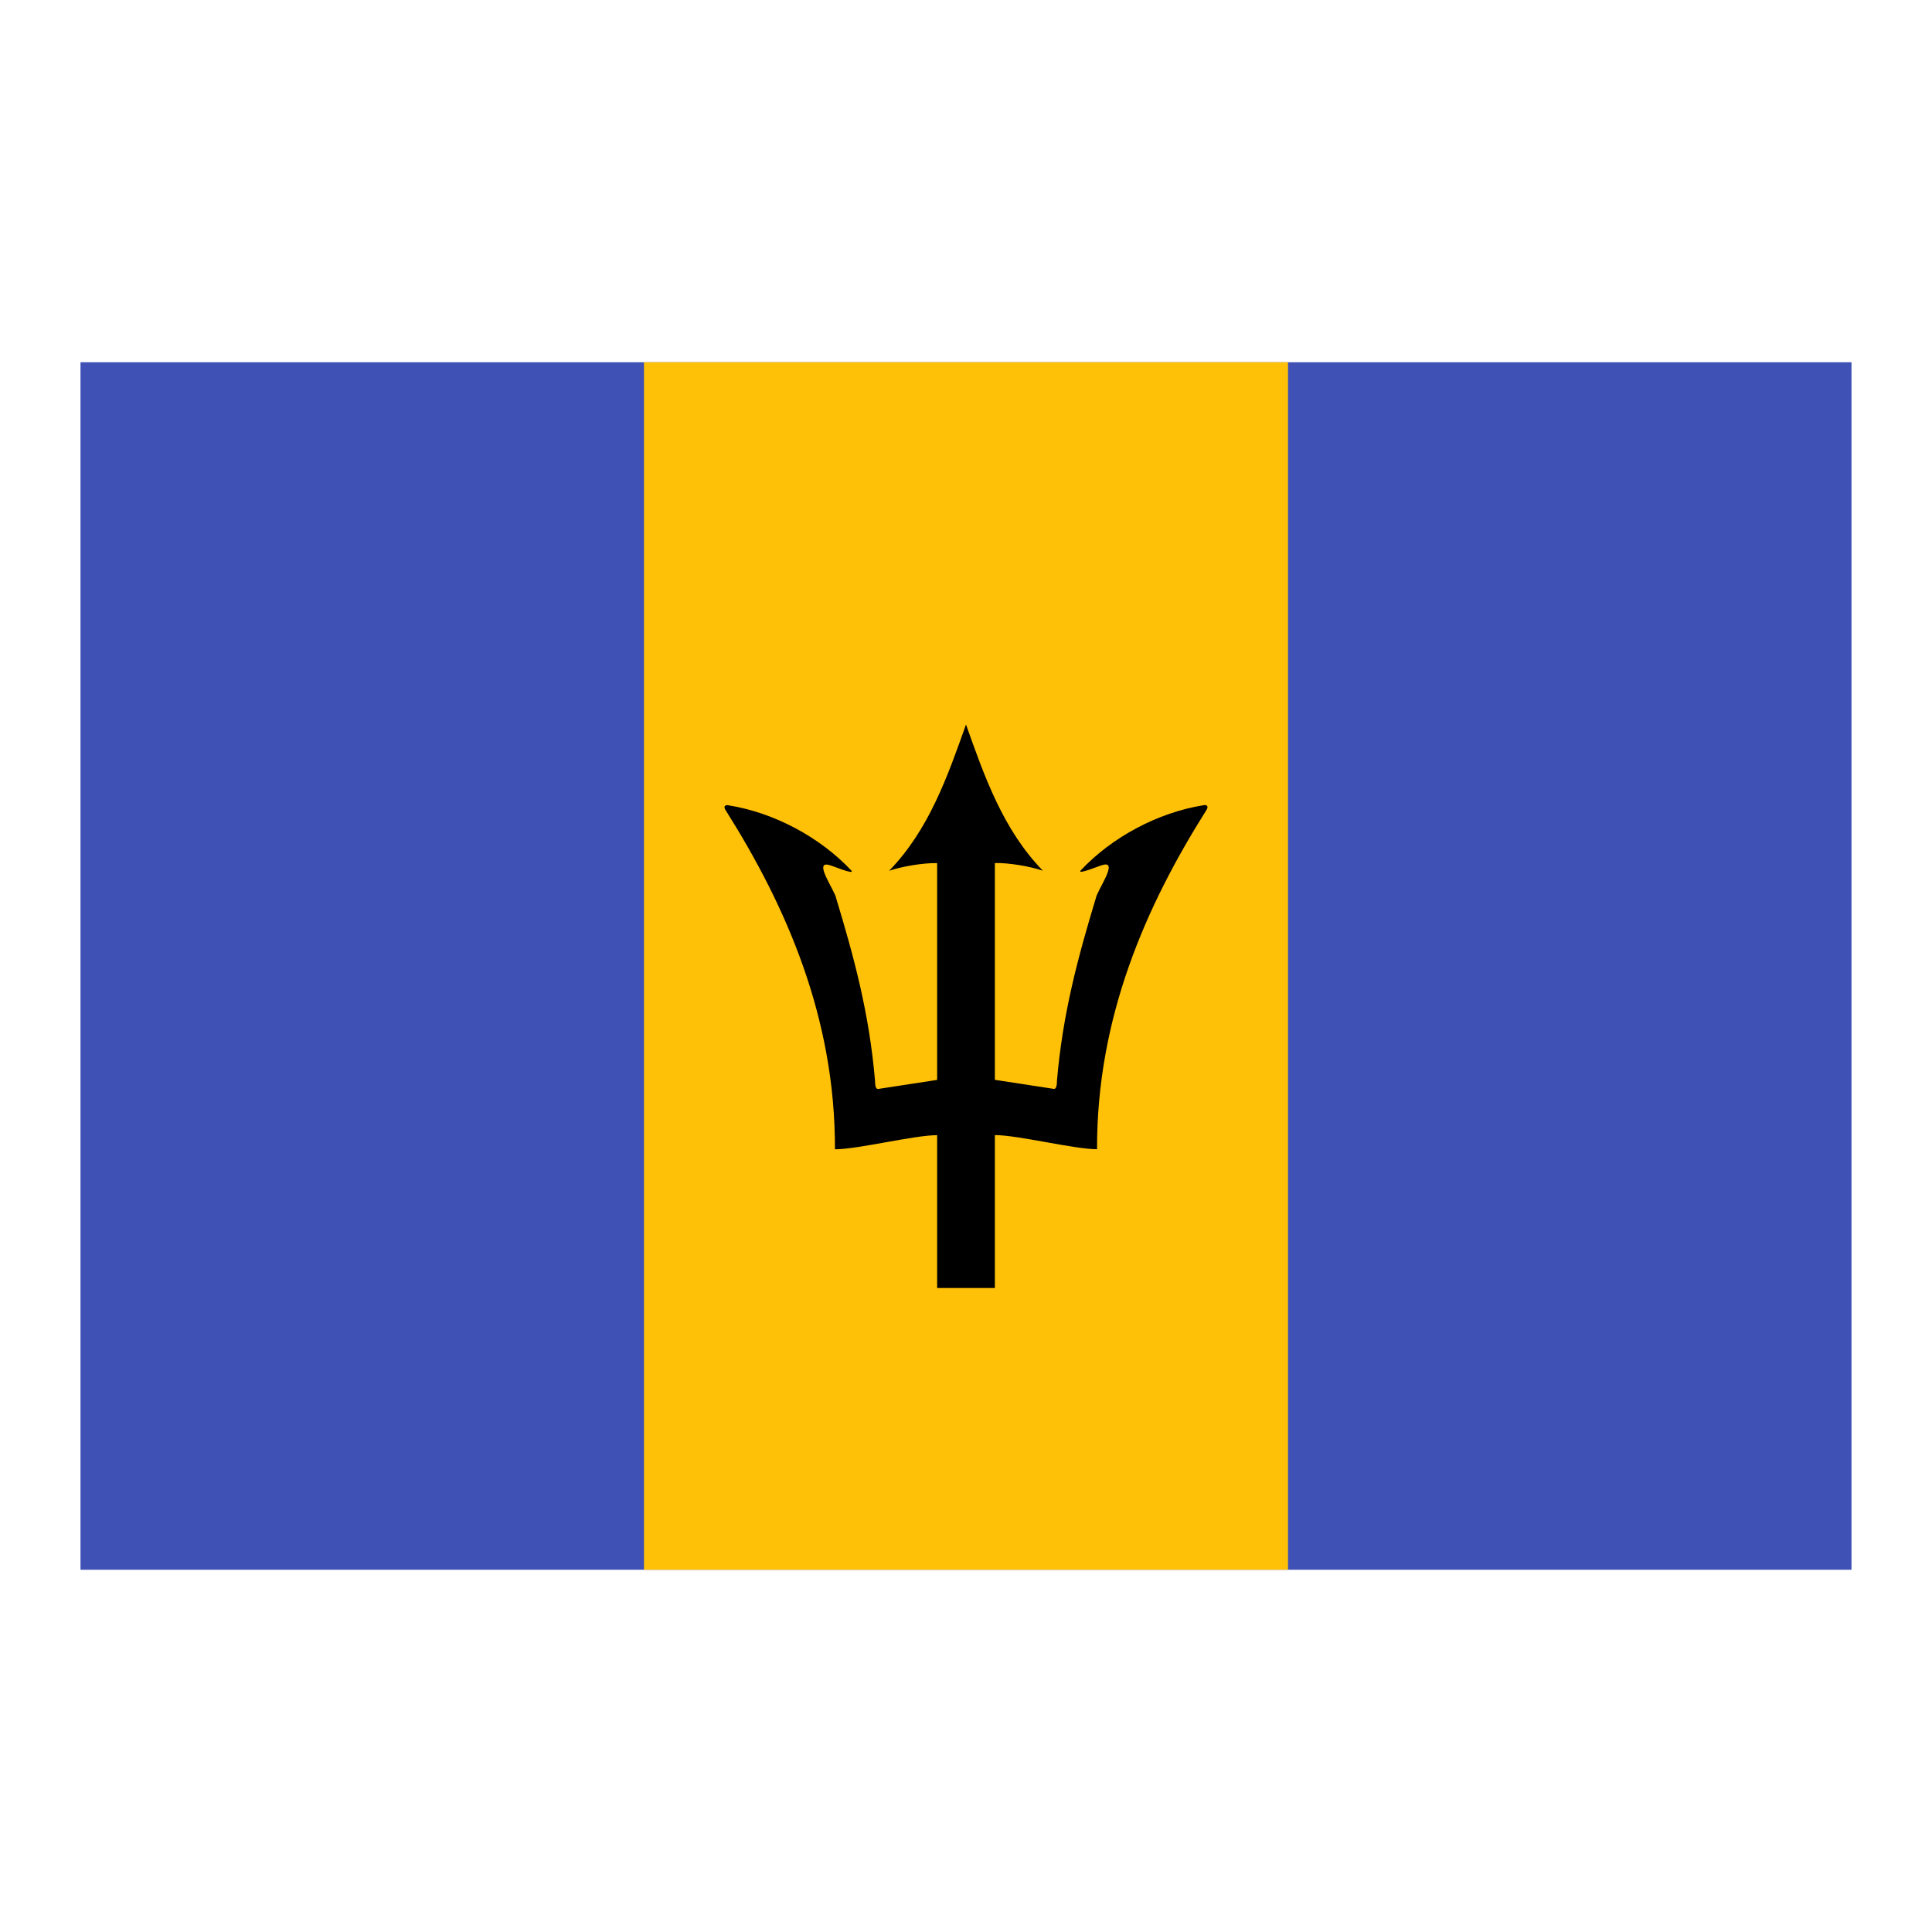<svg width="48" height="48" viewBox="0 0 48 48" fill="none" xmlns="http://www.w3.org/2000/svg">
<path d="M46 9H2V39H46V9Z" fill="#3F51B5"/>
<path d="M32 9H16V39H32V9Z" fill="#FFC107"/>
<path d="M29.888 20.008C28.777 20.187 27.631 20.791 26.847 21.628C26.757 21.744 27.331 21.502 27.384 21.494C27.814 21.36 27.256 22.12 27.225 22.317C26.785 23.772 26.402 25.177 26.26 26.85C26.26 26.964 26.242 27.048 26.19 27.054L24.717 26.828V21.442C25.064 21.433 25.602 21.527 25.91 21.632C24.918 20.614 24.455 19.28 24 18C23.545 19.28 23.082 20.614 22.09 21.634C22.399 21.529 22.936 21.435 23.283 21.444V26.83L21.81 27.056C21.757 27.05 21.74 26.966 21.74 26.852C21.598 25.179 21.216 23.774 20.775 22.319C20.744 22.122 20.184 21.362 20.616 21.496C20.668 21.504 21.243 21.746 21.153 21.63C20.369 20.793 19.223 20.189 18.112 20.01C18.013 19.985 17.955 20.035 18.043 20.153C19.52 22.5 20.754 25.269 20.744 28.554C21.317 28.554 22.707 28.203 23.283 28.203V32H23.99H24.01H24.717V28.201C25.292 28.201 26.683 28.552 27.256 28.552C27.246 25.267 28.481 22.497 29.957 20.151C30.045 20.033 29.986 19.982 29.888 20.008Z" fill="black"/>
</svg>
